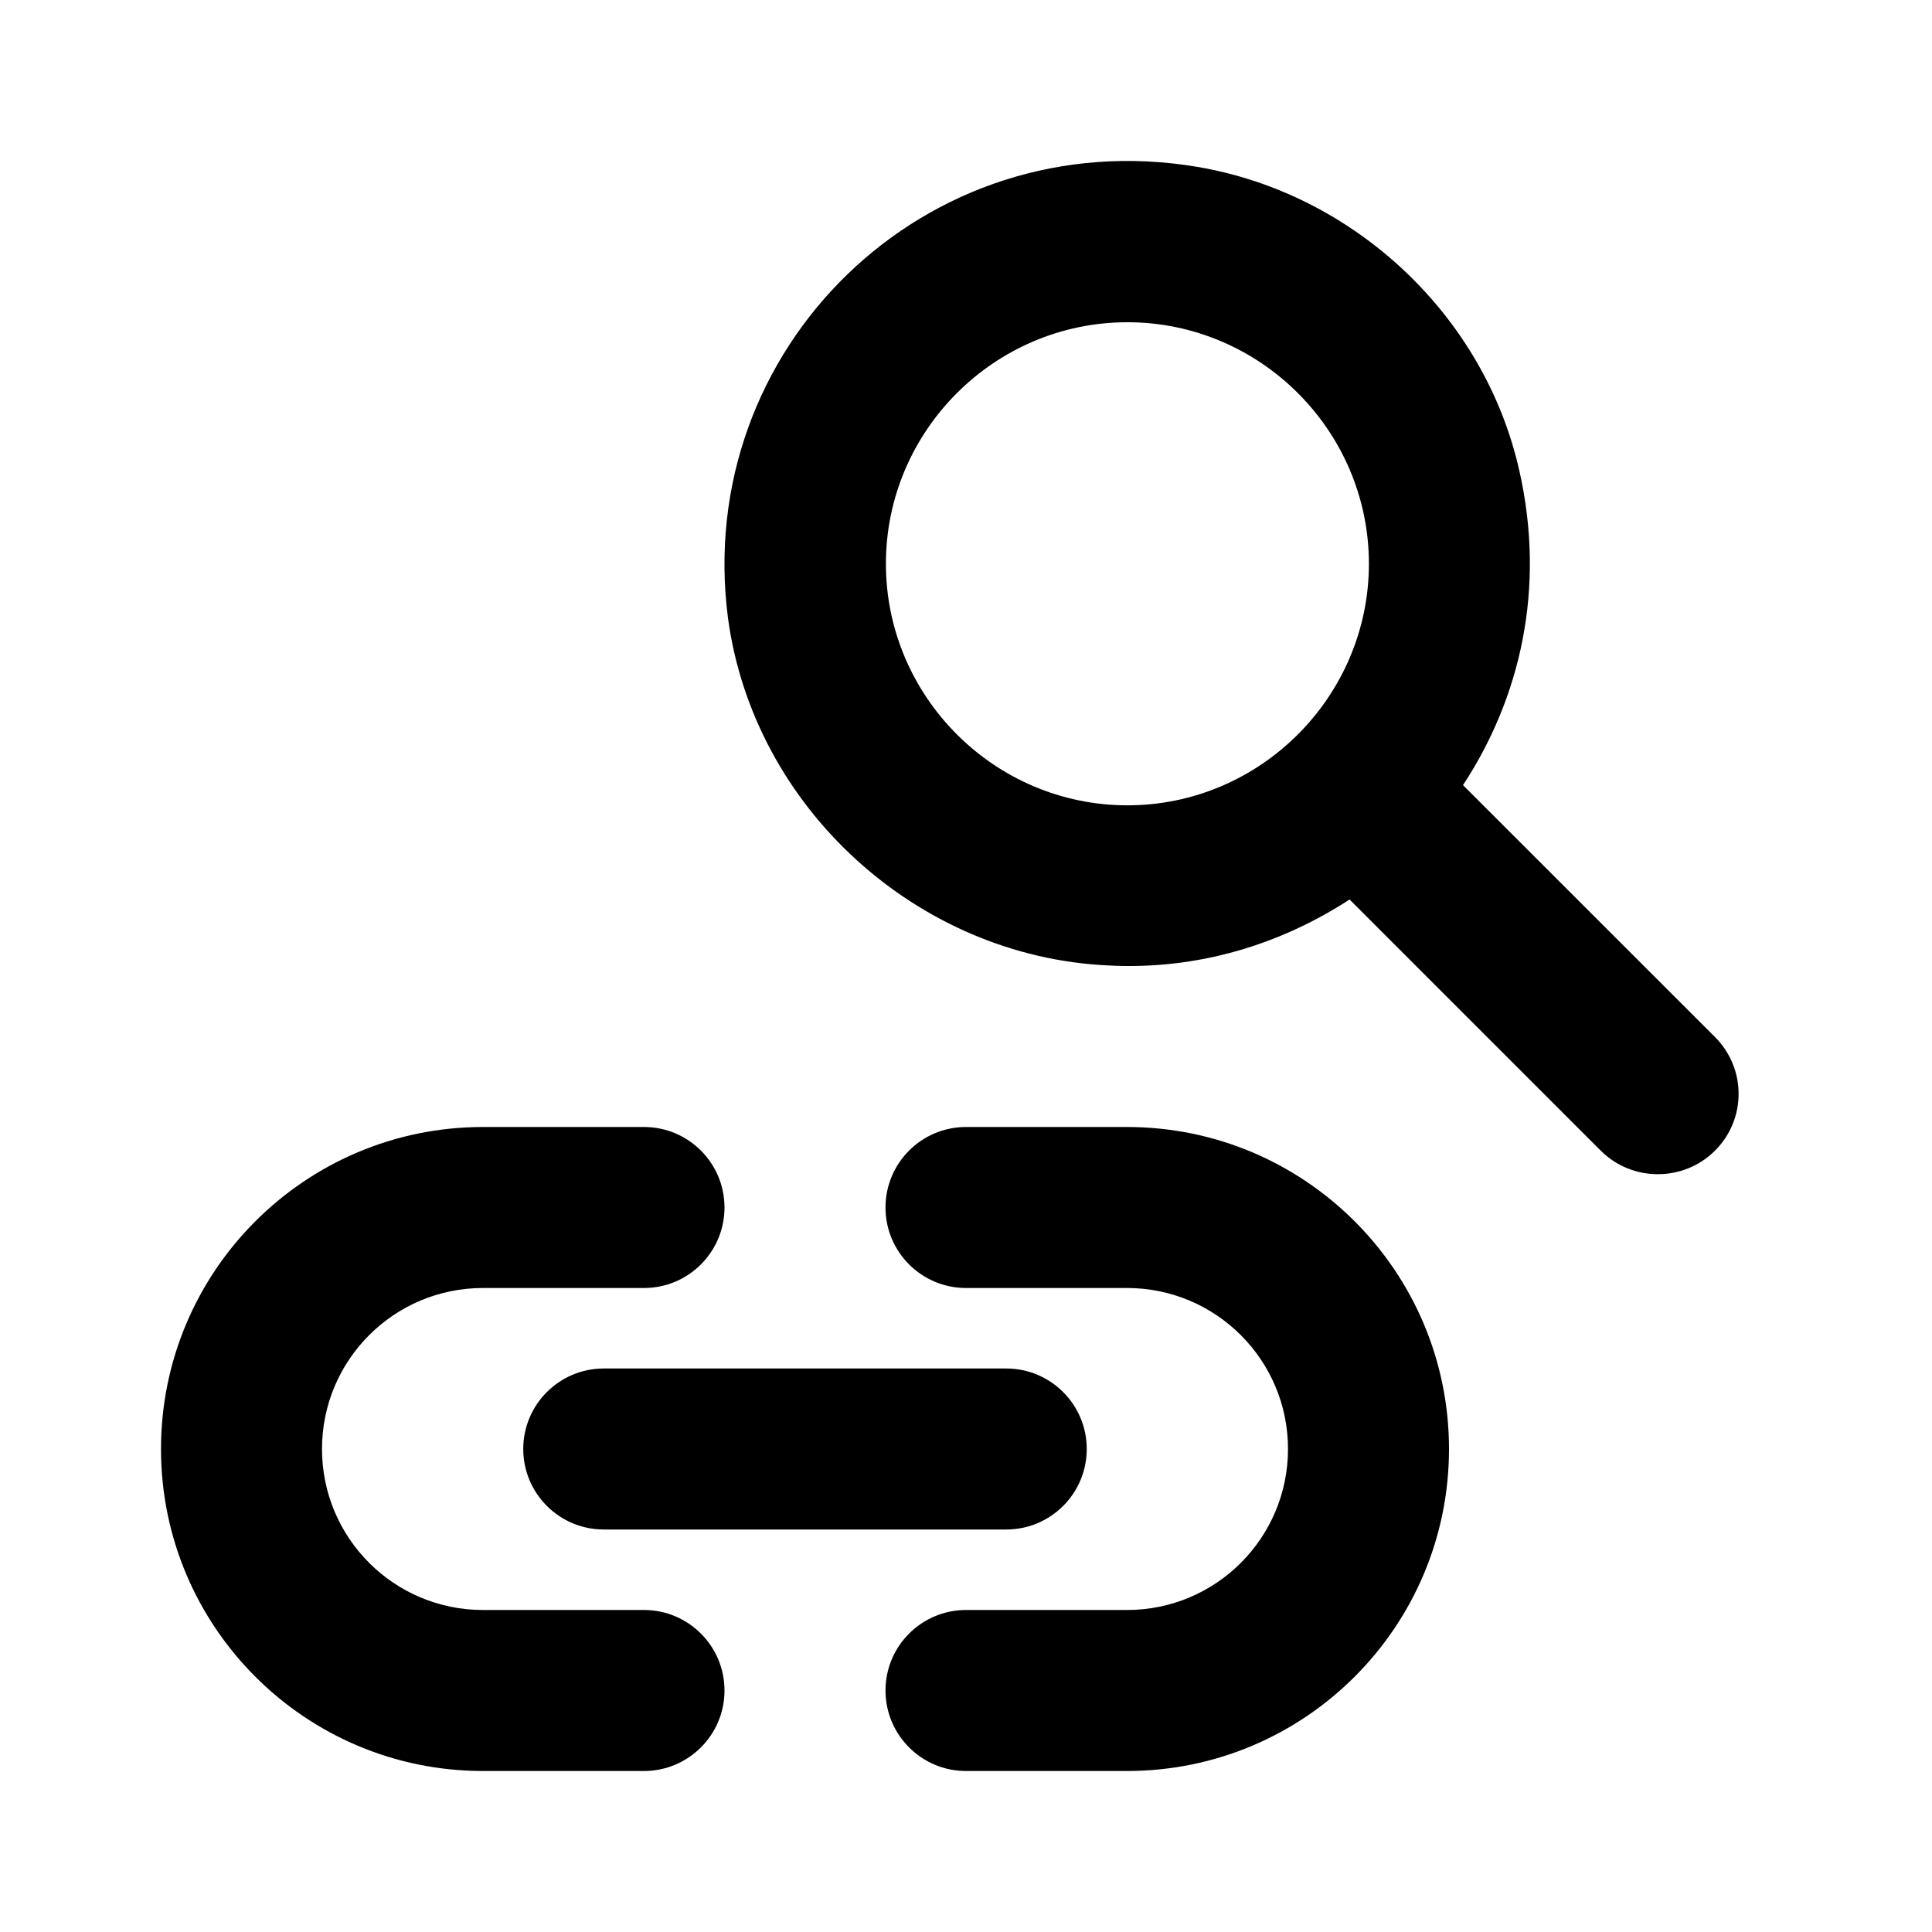<svg width="24" height="24" viewBox="0 0 24 24" fill="none" xmlns="http://www.w3.org/2000/svg">
<path d="M19.884 14.293L16.765 11.174C15.905 11.733 14.874 12.053 13.764 11.993C11.395 11.883 9.364 10.034 9.044 7.683C8.604 4.333 11.495 1.503 14.874 2.073C16.825 2.403 18.445 3.923 18.875 5.853C19.204 7.313 18.884 8.673 18.174 9.753L21.305 12.883C21.695 13.274 21.695 13.903 21.305 14.293C20.915 14.684 20.274 14.684 19.884 14.293ZM17.005 7.003C17.005 5.353 15.655 4.003 14.005 4.003C12.354 4.003 11.005 5.353 11.005 7.003C11.005 8.653 12.354 10.004 14.005 10.004C15.655 10.004 17.005 8.653 17.005 7.003Z" fill="currentColor" />
<path fill-rule="evenodd" clip-rule="evenodd" d="M6 16C4.895 16 4 16.895 4 18C4 19.105 4.895 20 6 20H8C8.552 20 9 20.448 9 21C9 21.552 8.552 22 8 22H6C3.791 22 2 20.209 2 18C2 15.791 3.791 14 6 14H8C8.552 14 9 14.448 9 15C9 15.552 8.552 16 8 16H6Z" fill="currentColor" />
<path fill-rule="evenodd" clip-rule="evenodd" d="M14 16C15.105 16 16 16.895 16 18C16 19.105 15.105 20 14 20H12C11.448 20 11 20.448 11 21C11 21.552 11.448 22 12 22H14C16.209 22 18 20.209 18 18C18 15.791 16.209 14 14 14H12C11.448 14 11 14.448 11 15C11 15.552 11.448 16 12 16H14Z" fill="currentColor" />
<path fill-rule="evenodd" clip-rule="evenodd" d="M6.5 18C6.5 17.448 6.948 17 7.5 17H12.5C13.052 17 13.5 17.448 13.5 18C13.5 18.552 13.052 19 12.5 19H7.5C6.948 19 6.5 18.552 6.5 18Z" fill="currentColor" />
</svg>
